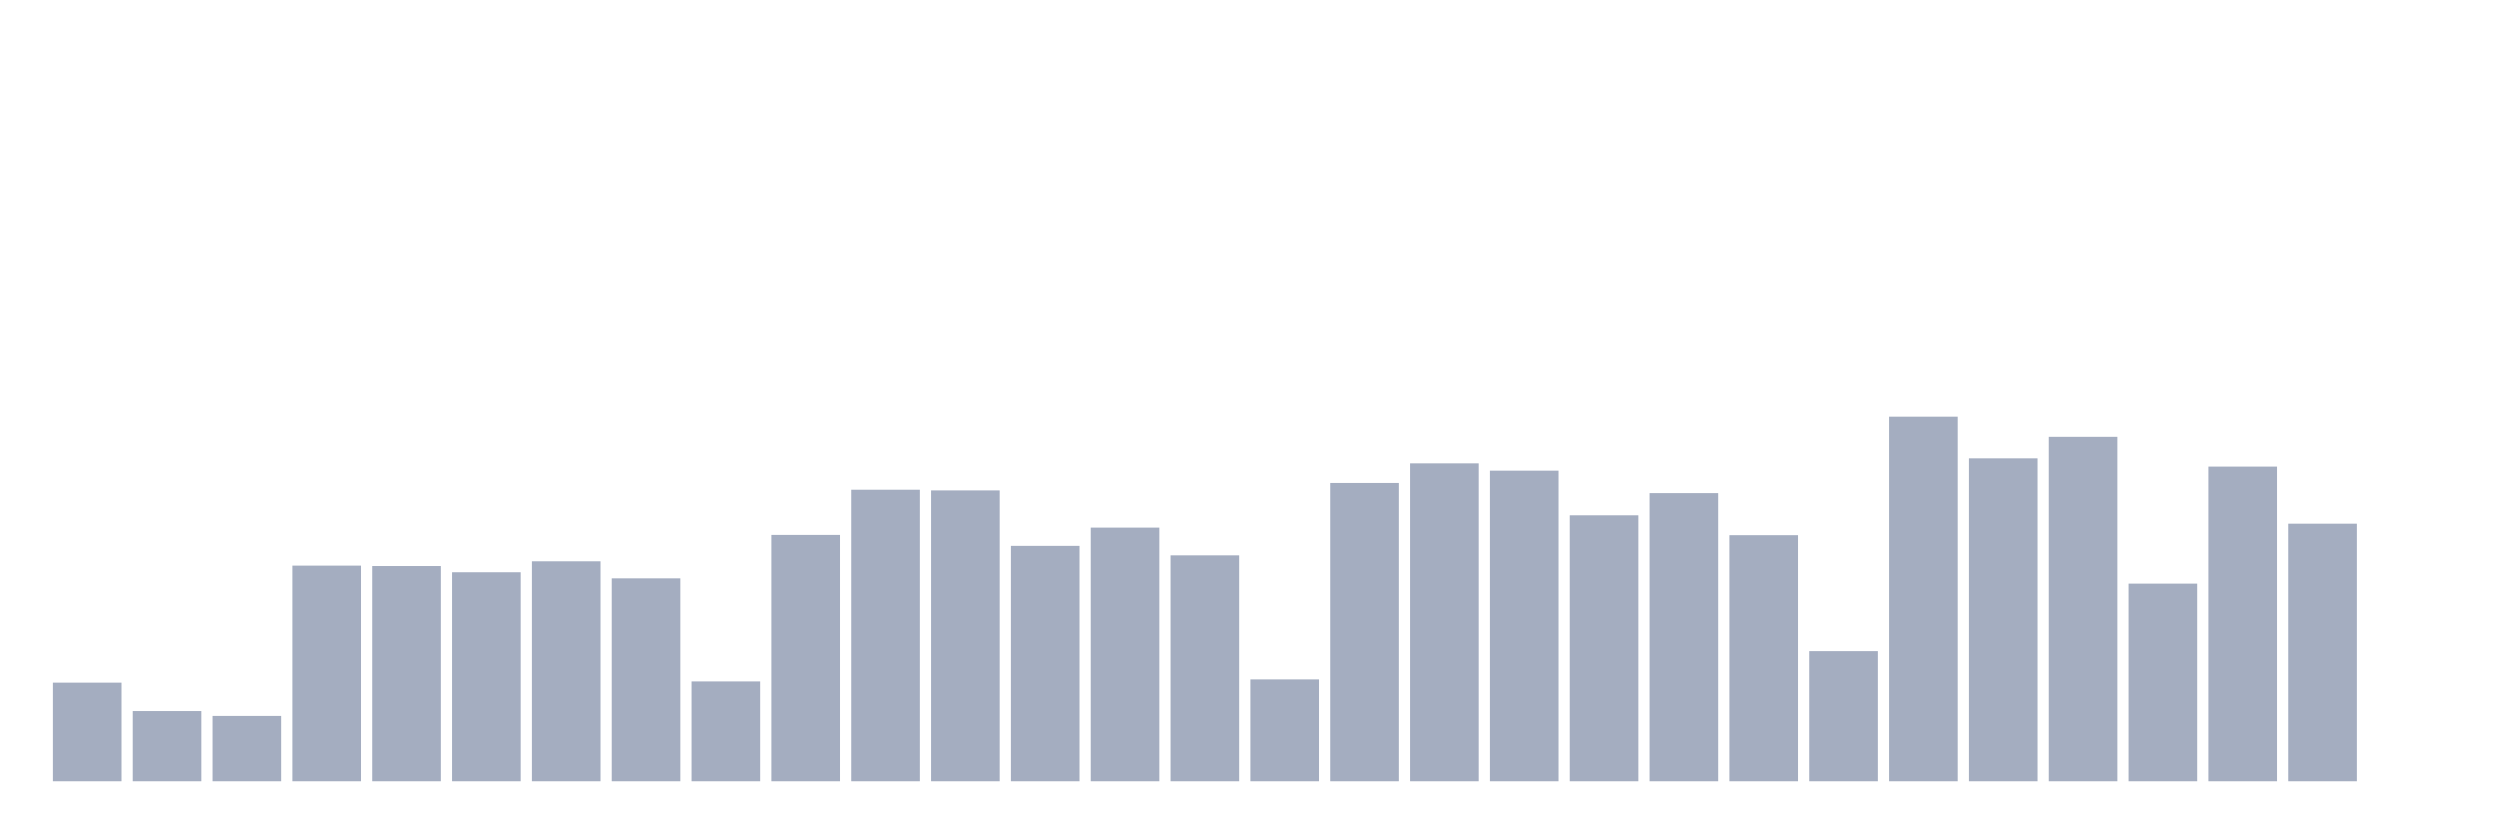 <svg xmlns="http://www.w3.org/2000/svg" viewBox="0 0 480 160"><g transform="translate(10,10)"><rect class="bar" x="0.153" width="13.175" y="121.065" height="18.935" fill="rgb(164,173,192)"></rect><rect class="bar" x="15.482" width="13.175" y="126.519" height="13.481" fill="rgb(164,173,192)"></rect><rect class="bar" x="30.81" width="13.175" y="127.455" height="12.545" fill="rgb(164,173,192)"></rect><rect class="bar" x="46.138" width="13.175" y="98.597" height="41.403" fill="rgb(164,173,192)"></rect><rect class="bar" x="61.466" width="13.175" y="98.675" height="41.325" fill="rgb(164,173,192)"></rect><rect class="bar" x="76.794" width="13.175" y="99.87" height="40.13" fill="rgb(164,173,192)"></rect><rect class="bar" x="92.123" width="13.175" y="97.766" height="42.234" fill="rgb(164,173,192)"></rect><rect class="bar" x="107.451" width="13.175" y="101.039" height="38.961" fill="rgb(164,173,192)"></rect><rect class="bar" x="122.779" width="13.175" y="120.831" height="19.169" fill="rgb(164,173,192)"></rect><rect class="bar" x="138.107" width="13.175" y="92.701" height="47.299" fill="rgb(164,173,192)"></rect><rect class="bar" x="153.436" width="13.175" y="84.026" height="55.974" fill="rgb(164,173,192)"></rect><rect class="bar" x="168.764" width="13.175" y="84.156" height="55.844" fill="rgb(164,173,192)"></rect><rect class="bar" x="184.092" width="13.175" y="94.805" height="45.195" fill="rgb(164,173,192)"></rect><rect class="bar" x="199.42" width="13.175" y="91.299" height="48.701" fill="rgb(164,173,192)"></rect><rect class="bar" x="214.748" width="13.175" y="96.623" height="43.377" fill="rgb(164,173,192)"></rect><rect class="bar" x="230.077" width="13.175" y="120.442" height="19.558" fill="rgb(164,173,192)"></rect><rect class="bar" x="245.405" width="13.175" y="82.727" height="57.273" fill="rgb(164,173,192)"></rect><rect class="bar" x="260.733" width="13.175" y="78.961" height="61.039" fill="rgb(164,173,192)"></rect><rect class="bar" x="276.061" width="13.175" y="80.364" height="59.636" fill="rgb(164,173,192)"></rect><rect class="bar" x="291.39" width="13.175" y="88.935" height="51.065" fill="rgb(164,173,192)"></rect><rect class="bar" x="306.718" width="13.175" y="84.675" height="55.325" fill="rgb(164,173,192)"></rect><rect class="bar" x="322.046" width="13.175" y="92.753" height="47.247" fill="rgb(164,173,192)"></rect><rect class="bar" x="337.374" width="13.175" y="115.013" height="24.987" fill="rgb(164,173,192)"></rect><rect class="bar" x="352.702" width="13.175" y="70" height="70" fill="rgb(164,173,192)"></rect><rect class="bar" x="368.031" width="13.175" y="78" height="62" fill="rgb(164,173,192)"></rect><rect class="bar" x="383.359" width="13.175" y="73.87" height="66.13" fill="rgb(164,173,192)"></rect><rect class="bar" x="398.687" width="13.175" y="102.052" height="37.948" fill="rgb(164,173,192)"></rect><rect class="bar" x="414.015" width="13.175" y="79.584" height="60.416" fill="rgb(164,173,192)"></rect><rect class="bar" x="429.344" width="13.175" y="90.545" height="49.455" fill="rgb(164,173,192)"></rect><rect class="bar" x="444.672" width="13.175" y="140" height="0" fill="rgb(164,173,192)"></rect></g></svg>